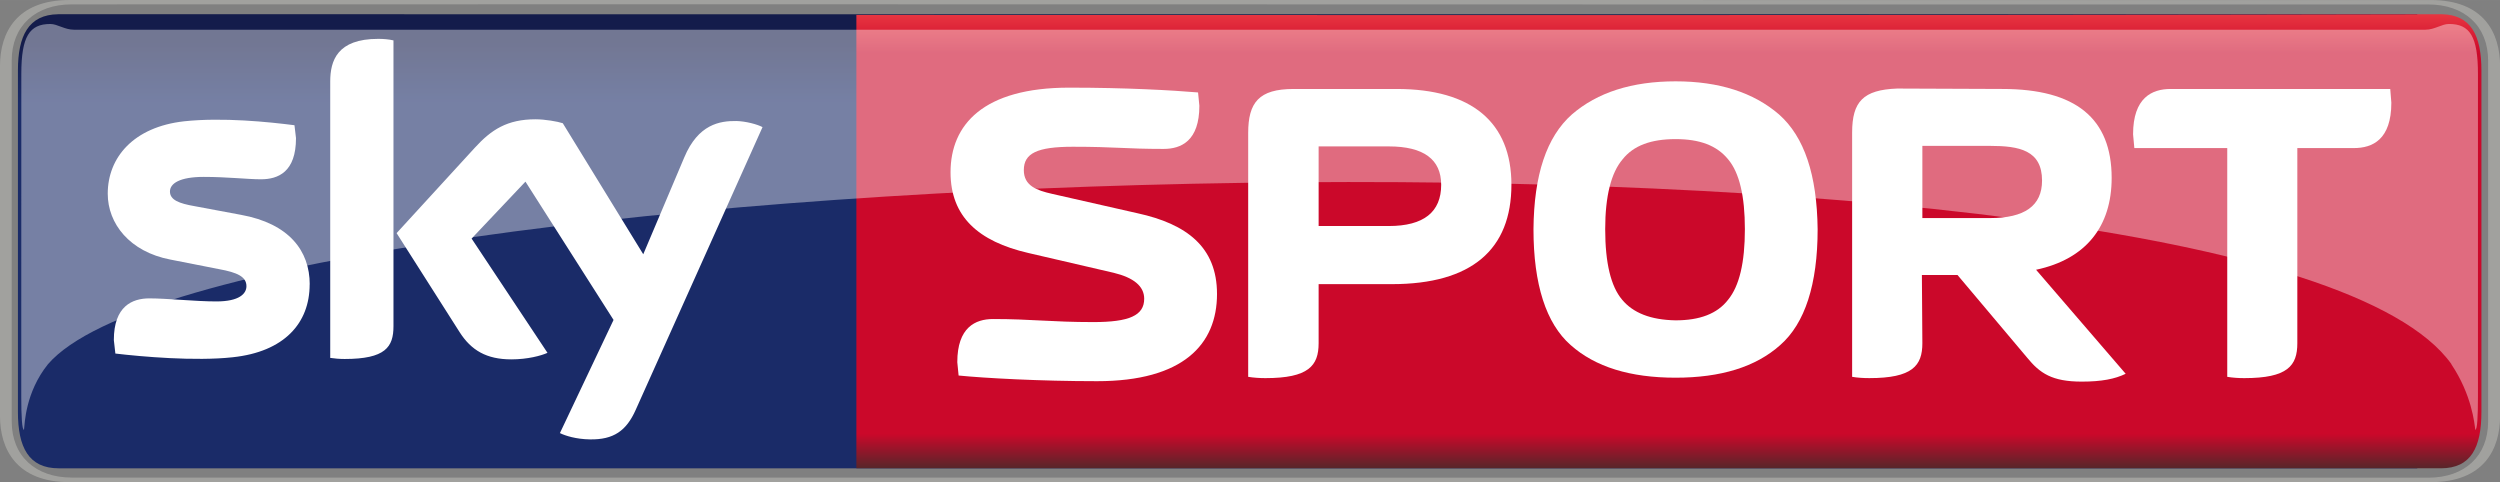 <svg xmlns="http://www.w3.org/2000/svg" height="115.72" width="600" viewBox="0 0 158.75 30.616"><rect x="0" y="0" width="158.75" height="30.616" fill="#808080" stroke="none"/><defs><linearGradient id="0" gradientUnits="userSpaceOnUse" gradientTransform="matrix(0-28.783-21.255 0 105.99 29.724)" x1="0" x2="1"><stop stop-color="#5a252a"/><stop stop-color="#cb082a" offset=".074"/><stop stop-color="#cb082a" offset=".916"/><stop stop-color="#e73440" offset="1"/></linearGradient><linearGradient id="1" gradientUnits="userSpaceOnUse" gradientTransform="matrix(0 110.79-93.46 0 379.84 2.497)" x1="0" x2="1"><stop stop-color="#141c4b"/><stop stop-color="#1a2b68" offset=".036"/><stop stop-color="#1a2b68" offset=".895"/><stop stop-color="#141c4b" offset="1"/></linearGradient></defs><path stroke-width="11.1" fill="url(#1)" d="m3.699.903c-1.887.022-2.561 1.359-2.561 3.574v21.683c0 2.234.675 3.577 2.589 3.577h149.77v-28.833z"/><path d="m4.409 0c-3.369 0-4.409 2.091-4.409 4.181v22.24c0 2.089 1.039 4.194 4.404 4.194h149.95c3.38 0 4.4-2.095 4.4-4.19v-22.23c0-2.095-1.02-4.193-4.4-4.193zm.147.277c52-.024 104.65.022 149.64.005 2.27 0 3.8 1.341 3.8 3.57v22.914c0 2.21-1.5 3.546-3.75 3.567-51.86-.004-105.37-.008-149.69-.008-2.276 0-3.813-1.343-3.813-3.572v-22.905c0-2.229 1.537-3.571 3.808-3.571z" stroke-width="45.619" fill="#a1a19e"/><path stroke-width="3.545" d="m54.38 29.736h103.19z"/><path d="m54.38.95v28.786c33.487-.002 67.25.002 100.62 0 1.92 0 2.57-1.343 2.57-3.577v-21.683c0-2.214-.65-3.551-2.54-3.573-34.97.083-70.66.047-100.65.046" stroke-width="2.742" fill="url(#0)"/><g fill="#fff"><path opacity=".4" d="m155.66 23.13c1.3 1.939 1.47 3.764 1.52 4.163.13 0 .17-.853.17-2.129v-20.471c0-2.372-.51-3.172-1.84-3.172-.46 0-.91.365-1.5.365h-149.31c-.602 0-1.053-.364-1.503-.364-1.332 0-1.843.799-1.843 3.171l-.004 20.471c0 1.276.047 2.129.174 2.129.047-.398.085-2.368 1.518-4.163 11.446-13.318 140.28-17.405 152.63 0" stroke-width="2.604"/><g stroke-width="1.369"><path d="m19.663 18.06c0 2.466-1.619 4.279-4.888 4.625-2.38.263-5.816-.041-7.449-.236l-.097-.858c0-2.145 1.164-2.645 2.258-2.645 1.134 0 2.921.194 4.252.194 1.467 0 1.91-.498 1.91-.969 0-.609-.596-.872-1.731-1.08l-3.102-.61c-2.589-.498-3.974-2.285-3.974-4.181 0-2.299 1.633-4.238 4.847-4.598 2.437-.263 5.386.041 7.01.249l.097.817c0 2.159-1.135 2.616-2.229 2.616-.845 0-2.147-.152-3.628-.152-1.524 0-2.147.415-2.147.929 0 .539.596.761 1.551.927l2.963.554c3.048.553 4.362 2.285 4.362 4.417m5.318 2.659c0 1.316-.512 2.077-3.101 2.077-.333 0-.638-.028-.915-.069v-17.545c0-1.33.444-2.714 3.047-2.714.332 0 .665.027.969.097v18.15m10.566 6.785c.332.166 1.025.388 1.897.401 1.509.029 2.326-.539 2.922-1.882l8.05-17.947c-.333-.179-1.066-.374-1.662-.387-1.038-.014-2.422.193-3.309 2.313l-2.603 6.148-5.11-8.322c-.332-.111-1.136-.249-1.732-.249-1.799 0-2.81.664-3.848 1.8l-4.972 5.428 4 6.287c.734 1.15 1.704 1.73 3.282 1.73 1.038 0 1.897-.234 2.299-.415l-4.819-7.256 3.42-3.615 5.594 8.781-3.406 7.186"/><path d="m77.28 18.665c0-2.99-1.938-4.444-5.04-5.123l-5.427-1.232c-.983-.222-1.8-.512-1.8-1.51 0-1.066.844-1.482 3.114-1.482 2.702 0 3.325.138 5.762.138 1.121 0 2.271-.512 2.271-2.741l-.083-.845c-1.634-.138-4.571-.305-8.184-.305-5.456 0-7.533 2.355-7.533 5.374 0 2.825 1.772 4.39 4.929 5.123l5.429 1.26c1.259.305 1.939.845 1.939 1.649 0 1.066-.956 1.481-3.228 1.481-2.686 0-3.918-.194-6.369-.194-1.121 0-2.271.527-2.271 2.742l.083.845c1.647.165 5.178.36 8.793.36 5.456 0 7.616-2.326 7.616-5.54"/><path d="m122.04 17.46h2.26l4.41 5.235c.82 1.01 1.6 1.537 3.48 1.537 1.26 0 2.11-.166 2.79-.498l-5.69-6.605c3.19-.679 4.8-2.77 4.8-5.83 0-3.781-2.28-5.65-6.94-5.65l-6.68-.027c-2.16.082-2.86.831-2.86 2.797v15.509c.31.055.7.082 1.09.082 2.74 0 3.37-.788 3.37-2.215l-.03-4.335m.03-3.613v-4.584h4.3c1.85 0 3.3.277 3.3 2.202 0 1.606-1.11 2.382-3.3 2.382h-4.3"/><path d="m79.26 23.928c.333.055.72.082 1.094.082 2.743 0 3.379-.788 3.379-2.215v-3.753h4.653c5.068 0 7.589-2.201 7.589-6.314 0-3.96-2.521-6.079-7.284-6.079h-6.55c-2.202 0-2.881.859-2.881 2.797v15.482m4.473-9.582v-5.05h4.46c2.215 0 3.322.831 3.322 2.437 0 1.73-1.107 2.618-3.322 2.618h-4.46"/><path d="m106.4 23.983c2.87 0 5.09-.679 6.65-2.077 1.56-1.371 2.37-3.836 2.37-7.354-.04-3.447-.84-5.857-2.45-7.284-1.62-1.398-3.81-2.104-6.57-2.104-2.78 0-4.97.707-6.587 2.104-1.606 1.427-2.409 3.837-2.437 7.284 0 3.518.803 5.983 2.355 7.354 1.569 1.398 3.789 2.077 6.669 2.077m4.4-9.431c0 2.12-.35 3.601-1.06 4.473-.69.901-1.81 1.316-3.34 1.316-1.58-.027-2.7-.471-3.4-1.316-.71-.844-1.07-2.326-1.07-4.473 0-2.104.38-3.585 1.1-4.43.7-.886 1.82-1.289 3.37-1.289 1.53 0 2.62.403 3.34 1.289.71.845 1.06 2.326 1.06 4.43"/><path d="m145.88 9.402h3.59c1.19 0 2.38-.541 2.38-2.881l-.07-.872h-13.95c-1.18 0-2.38.554-2.38 2.881l.08.872h5.9v14.526c.32.055.7.082 1.08.082 2.76 0 3.37-.788 3.37-2.215v-12.393"/></g></g></svg>